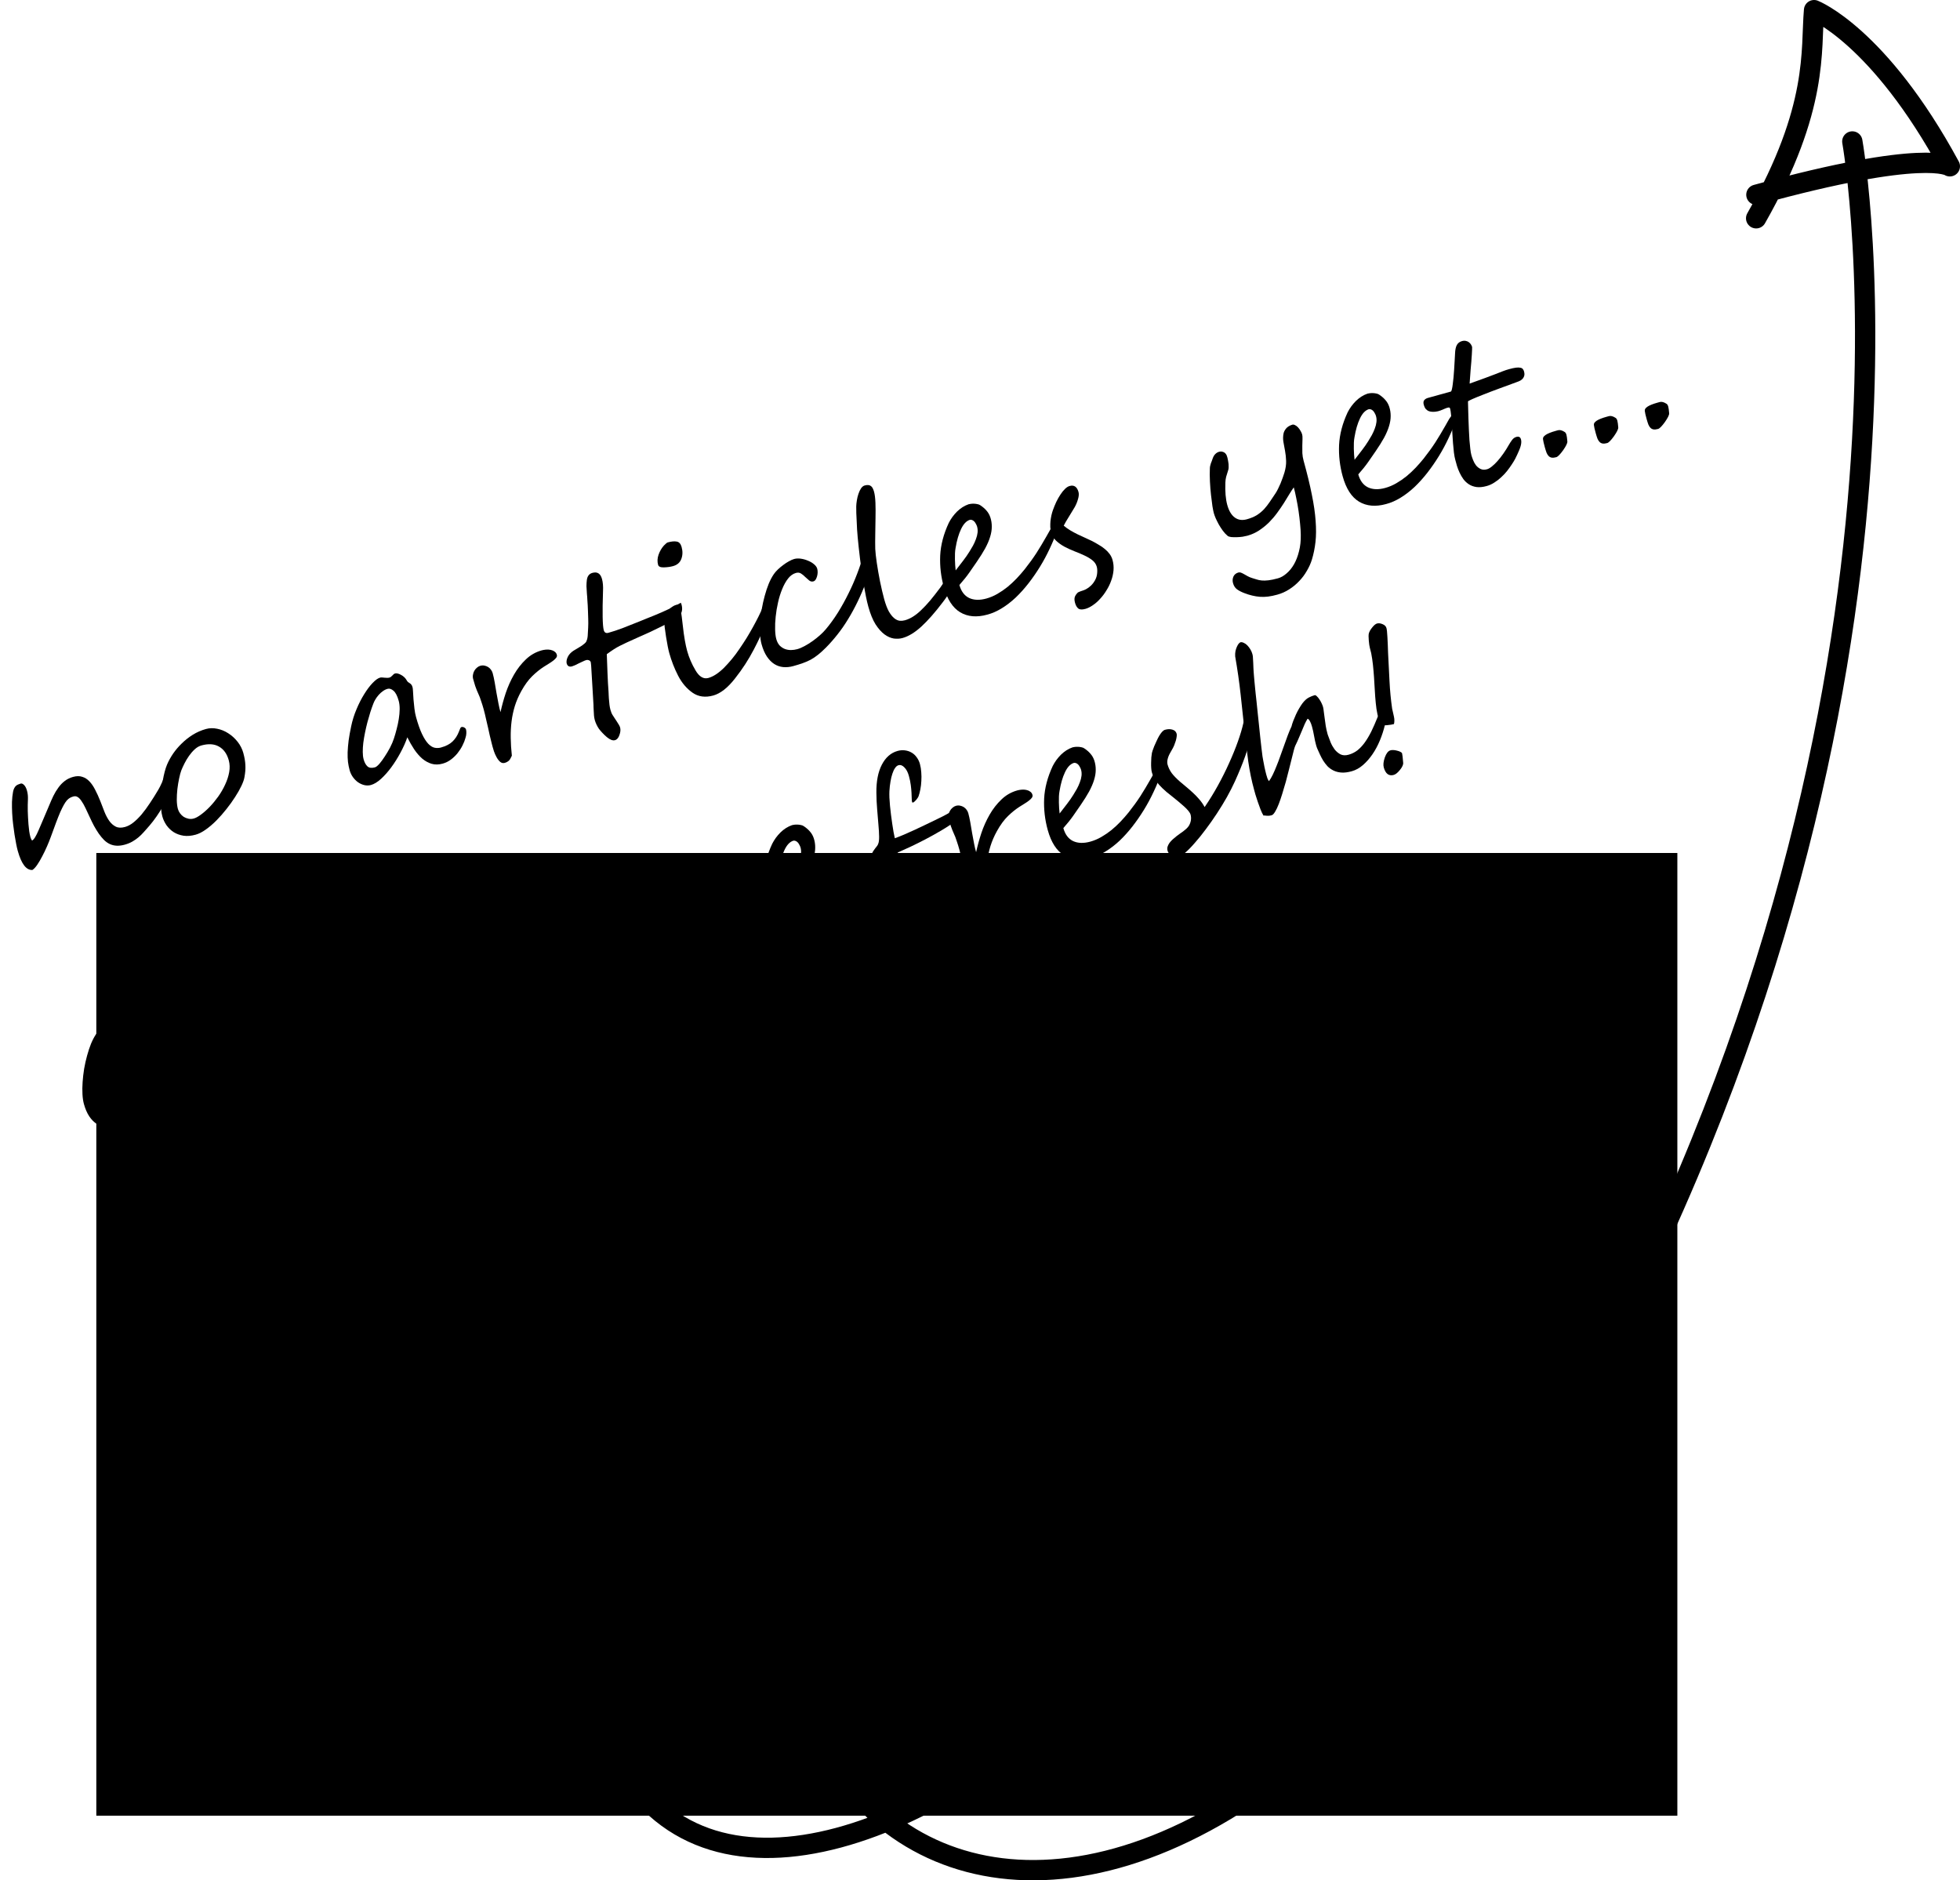 <?xml version="1.0" encoding="UTF-8" standalone="no"?>
<svg
   xmlns:dc="http://purl.org/dc/elements/1.1/"
   xmlns:cc="http://creativecommons.org/ns#"
   xmlns:rdf="http://www.w3.org/1999/02/22-rdf-syntax-ns#"
   xmlns:svg="http://www.w3.org/2000/svg"
   xmlns="http://www.w3.org/2000/svg"
   id="svg4499"
   version="1.1"
   viewBox="0 0 189.602 181.896"
   height="181.896mm"
   width="189.602mm">
  <defs
     id="defs4493" />
  <g
     transform="translate(-2.04,-1.438)"
     id="layer1">
    <flowRoot
       transform="scale(0.265)"
       style="font-style:normal;font-weight:normal;font-size:40px;line-height:1.25;font-family:sans-serif;letter-spacing:0px;word-spacing:0px;fill:#000000;fill-opacity:1;stroke:none"
       id="flowRoot5044"
       xml:space="preserve"><flowRegion
         id="flowRegion5046"><rect
           y="316.805"
           x="42.857"
           height="351.429"
           width="577.143"
           id="rect5048" /></flowRegion><flowPara
         id="flowPara5050"></flowPara></flowRoot>    <g
       id="flowRoot5052"
       style="font-style:normal;font-weight:normal;font-size:40px;line-height:1.25;font-family:sans-serif;letter-spacing:0px;word-spacing:0px;fill:#000000;fill-opacity:1;stroke:none"
       transform="matrix(0.458,-0.127,0.127,0.458,-87.805,-72.045)"
       aria-label="no articles yet...
click refresh!">
      <path
         id="path5066"
         style="font-style:normal;font-variant:normal;font-weight:normal;font-stretch:normal;font-size:42.667px;font-family:'Segoe Script';-inkscape-font-specification:'Segoe Script'"
         d="m 133.618,359.475 q 0,0.396 -0.146,0.812 -0.125,0.396 -0.333,0.812 -0.188,0.396 -0.438,0.792 -0.25,0.375 -0.479,0.729 -0.604,0.938 -1.417,1.917 -0.812,0.958 -1.75,1.875 -0.917,0.917 -1.896,1.729 -0.979,0.812 -1.917,1.438 -0.75,0.5 -1.438,0.938 -0.667,0.438 -1.354,0.75 -0.688,0.312 -1.438,0.5 -0.75,0.188 -1.646,0.188 -1.729,0 -2.812,-0.875 -0.542,-0.438 -0.958,-1.125 -0.396,-0.708 -0.708,-1.562 -0.292,-0.854 -0.521,-1.812 -0.208,-0.958 -0.354,-1.896 -0.188,-1.167 -0.354,-2.083 -0.167,-0.938 -0.396,-1.562 -0.208,-0.646 -0.521,-0.979 -0.312,-0.354 -0.812,-0.354 -0.396,0 -0.75,0.083 -0.354,0.083 -0.75,0.333 -0.375,0.25 -0.833,0.708 -0.458,0.458 -1.083,1.208 -0.604,0.75 -1.396,1.833 -0.792,1.083 -1.854,2.583 -0.521,0.729 -1.229,1.604 -0.708,0.875 -1.458,1.667 -0.729,0.792 -1.438,1.396 -0.708,0.604 -1.25,0.771 -1.833,-0.396 -1.833,-4.562 0,-1.104 0.25,-3.354 0.125,-1.021 0.292,-2.125 0.167,-1.125 0.417,-2.229 0.25,-1.125 0.562,-2.167 0.333,-1.062 0.771,-1.958 0.208,-0.417 0.438,-0.646 0.229,-0.25 0.458,-0.354 0.25,-0.125 0.5,-0.146 0.271,-0.042 0.542,-0.042 0.333,0 0.583,0.458 0.271,0.458 0.271,1.271 0,0.5 -0.083,0.938 -0.083,0.438 -0.229,0.896 -0.146,0.458 -0.312,1 -0.167,0.521 -0.333,1.208 -0.125,0.562 -0.292,1.25 -0.146,0.688 -0.292,1.396 -0.125,0.708 -0.229,1.396 -0.083,0.667 -0.083,1.208 0,0.375 0.125,0.771 0.583,-0.062 1.917,-1.75 0.688,-0.854 1.5,-1.875 0.833,-1.021 1.792,-2.25 0.708,-0.917 1.396,-1.708 0.708,-0.792 1.458,-1.375 0.75,-0.604 1.583,-0.938 0.854,-0.354 1.875,-0.354 1.083,0 1.792,0.479 0.729,0.458 1.167,1.292 0.438,0.812 0.667,1.958 0.25,1.146 0.396,2.521 0.125,1.167 0.229,2.312 0.125,1.146 0.458,2.062 0.333,0.896 0.958,1.458 0.625,0.563 1.792,0.563 0.896,0 1.875,-0.417 0.979,-0.417 2.062,-1.146 1.083,-0.75 2.229,-1.75 1.167,-1 2.396,-2.188 0.479,-0.458 1.042,-1.146 0.583,-0.708 1.125,-1.354 0.562,-0.646 1.042,-1.104 0.479,-0.458 0.771,-0.458 0.125,0 0.396,0.125 0.292,0.125 0.292,0.417 z" />
      <path
         id="path5068"
         style="font-style:normal;font-variant:normal;font-weight:normal;font-stretch:normal;font-size:42.667px;font-family:'Segoe Script';-inkscape-font-specification:'Segoe Script'"
         d="m 147.618,360.454 q 0,0.667 -0.062,1.271 -0.062,0.604 -0.188,1.167 -0.125,0.562 -0.333,1.146 -0.208,0.562 -0.5,1.167 -0.292,0.646 -1.062,1.542 -0.771,0.896 -1.854,1.854 -1.062,0.958 -2.354,1.896 -1.271,0.938 -2.583,1.688 -1.312,0.75 -2.583,1.208 -1.25,0.458 -2.271,0.458 -1.396,0 -2.438,-0.458 -1.042,-0.479 -1.729,-1.229 -0.688,-0.771 -1.042,-1.75 -0.333,-0.979 -0.333,-1.979 0,-0.667 0.167,-1.521 0.167,-0.854 0.438,-1.771 0.271,-0.917 0.646,-1.875 0.375,-0.958 0.792,-1.833 0.417,-0.875 0.854,-1.625 0.438,-0.75 0.854,-1.271 0.729,-0.917 1.75,-1.792 1.042,-0.875 2.271,-1.542 1.229,-0.688 2.625,-1.104 1.417,-0.417 2.917,-0.417 1.125,0 2.208,0.562 1.083,0.542 1.917,1.479 0.854,0.938 1.375,2.167 0.521,1.229 0.521,2.562 z m -3.25,0.604 q 0,-2.062 -1.188,-3.229 -1.167,-1.167 -3.375,-1.167 -0.75,0 -1.521,0.396 -0.771,0.396 -1.479,0.979 -0.708,0.583 -1.312,1.25 -0.583,0.646 -0.979,1.167 -0.396,0.542 -0.875,1.479 -0.479,0.917 -0.917,1.979 -0.417,1.042 -0.708,2.104 -0.271,1.042 -0.271,1.833 0,0.479 0.188,0.979 0.188,0.479 0.521,0.875 0.354,0.375 0.833,0.625 0.479,0.25 1.062,0.25 0.625,0 1.604,-0.375 1,-0.375 2.104,-1.021 1.125,-0.667 2.25,-1.563 1.125,-0.917 2.021,-1.979 0.917,-1.062 1.479,-2.229 0.562,-1.167 0.562,-2.354 z" />
      <path
         id="path5070"
         style="font-style:normal;font-variant:normal;font-weight:normal;font-stretch:normal;font-size:42.667px;font-family:'Segoe Script';-inkscape-font-specification:'Segoe Script'"
         d="m 180.931,358.62 q 0,-1.562 -0.479,-2.25 -0.458,-0.688 -1.062,-0.688 -0.521,0 -1.062,0.208 -0.521,0.188 -1,0.5 -0.479,0.312 -0.875,0.688 -0.396,0.375 -0.646,0.729 -0.5,0.667 -1.062,1.521 -0.542,0.854 -1.104,1.792 -0.542,0.938 -1.042,1.917 -0.5,0.979 -0.896,1.917 -0.375,0.917 -0.604,1.771 -0.229,0.833 -0.229,1.5 0,0.979 0.375,1.583 0.375,0.583 1.417,0.583 0.354,0 1.042,-0.438 0.688,-0.458 1.458,-1.146 0.792,-0.688 1.542,-1.479 0.75,-0.812 1.229,-1.542 0.521,-0.771 1.042,-1.688 0.542,-0.917 0.979,-1.875 0.438,-0.958 0.708,-1.875 0.271,-0.938 0.271,-1.729 z m 11.646,9.292 q 0,0.333 -0.146,0.771 -0.125,0.417 -0.417,0.854 -0.375,0.646 -1,1.333 -0.604,0.667 -1.375,1.229 -0.75,0.542 -1.646,0.896 -0.896,0.354 -1.854,0.354 -1.25,0 -2.167,-0.562 -0.896,-0.562 -1.562,-1.521 -0.646,-0.979 -1.083,-2.271 -0.417,-1.292 -0.688,-2.729 -0.917,1.333 -2.188,2.646 -1.25,1.312 -2.604,2.375 -1.333,1.042 -2.646,1.708 -1.292,0.646 -2.292,0.646 -0.667,0 -1.292,-0.333 -0.604,-0.333 -1.083,-0.896 -0.458,-0.562 -0.729,-1.292 -0.271,-0.729 -0.271,-1.542 0,-0.812 0.125,-1.708 0.146,-0.896 0.458,-1.917 0.333,-1.042 0.833,-2.25 0.521,-1.208 1.271,-2.646 0.833,-1.625 1.979,-3.062 1.146,-1.458 2.333,-2.542 1.188,-1.104 2.25,-1.729 1.083,-0.646 1.75,-0.646 0.188,0 0.417,0.083 0.25,0.083 0.5,0.188 0.271,0.083 0.5,0.167 0.25,0.062 0.417,0.062 0.167,0 0.333,-0.062 0.167,-0.083 0.333,-0.167 0.167,-0.104 0.333,-0.188 0.167,-0.083 0.333,-0.083 0.25,0 0.542,0.167 0.292,0.167 0.562,0.438 0.271,0.25 0.479,0.583 0.208,0.333 0.292,0.646 0.083,0.375 0.208,0.562 0.146,0.167 0.271,0.312 0.146,0.146 0.229,0.354 0.104,0.188 0.104,0.604 0,0.208 -0.146,0.875 -0.146,0.667 -0.333,1.562 -0.167,0.875 -0.312,1.833 -0.146,0.958 -0.146,1.75 0,2.229 0.25,3.646 0.25,1.417 0.688,2.25 0.438,0.812 1.021,1.125 0.604,0.312 1.271,0.312 1.583,0 2.583,-0.542 1.021,-0.542 1.812,-1.604 0.229,-0.292 0.396,-0.521 0.167,-0.229 0.333,-0.229 0.292,0 0.521,0.229 0.25,0.229 0.25,0.479 z" />
      <path
         id="path5072"
         style="font-style:normal;font-variant:normal;font-weight:normal;font-stretch:normal;font-size:42.667px;font-family:'Segoe Script';-inkscape-font-specification:'Segoe Script'"
         d="m 241.639,355.12 q 0,1.521 -1.104,2.146 -0.958,0.479 -3.792,1.042 -1.438,0.271 -2.729,0.5 -1.292,0.208 -2.479,0.375 -1.604,0.229 -2.688,0.417 -1.062,0.188 -1.604,0.292 -0.542,0.104 -1.292,0.333 -0.729,0.229 -1.667,0.583 -0.438,1.896 -0.917,3.854 -0.458,1.938 -0.792,3.646 -0.062,0.292 -0.146,0.625 -0.062,0.312 -0.146,0.667 -0.146,0.729 -0.229,1.292 -0.083,0.542 -0.083,1.042 0,0.708 0.146,1.146 0.083,0.229 0.188,0.604 0.104,0.354 0.271,0.833 0.333,0.979 0.333,1.396 0,0.667 -0.542,1.438 -0.521,0.771 -1.167,0.771 -0.688,0 -1.417,-1.042 -0.354,-0.521 -0.625,-1.042 -0.271,-0.5 -0.479,-1.021 -0.333,-1 -0.333,-1.958 0,-0.208 0.021,-0.417 0.021,-0.229 0.062,-0.479 0.083,-0.458 0.25,-1.146 0.083,-0.333 0.125,-0.562 0.062,-0.25 0.104,-0.396 0.5,-2.313 0.833,-3.875 0.354,-1.562 0.521,-2.438 0.438,-1.958 0.438,-2.208 0,-0.333 -0.25,-0.5 -0.229,-0.188 -0.562,-0.188 -0.25,0 -0.688,0.083 -0.417,0.062 -0.875,0.146 -0.458,0.083 -0.875,0.167 -0.417,0.062 -0.646,0.062 -0.562,0 -0.771,-0.354 -0.208,-0.375 -0.062,-0.854 0.146,-0.5 0.625,-1 0.5,-0.5 1.312,-0.771 0.458,-0.146 1.208,-0.333 0.771,-0.188 1.375,-0.479 0.104,-0.062 0.229,-0.125 0.125,-0.062 0.25,-0.208 0.125,-0.146 0.271,-0.375 0.146,-0.25 0.292,-0.625 0.292,-0.792 0.542,-1.604 0.271,-0.812 0.479,-1.688 0.229,-0.875 0.375,-1.542 0.167,-0.688 0.271,-1.167 0.042,-0.125 0.188,-0.917 0.104,-0.417 0.167,-0.771 0.083,-0.375 0.125,-0.667 0.146,-0.792 0.312,-1.458 0.188,-0.667 0.417,-1.208 0.458,-1.083 1.479,-1.083 1.542,0 1.542,1.708 0,1.062 -0.458,2.438 -1.979,6.312 -1.979,7.708 0,0.771 0.771,0.771 1.375,0 3.021,-0.146 1.667,-0.167 3.688,-0.396 0.792,-0.104 1.604,-0.188 0.833,-0.083 1.688,-0.188 0.833,-0.104 1.583,-0.208 0.75,-0.104 1.438,-0.229 0.708,-0.125 1.396,-0.271 0.688,-0.146 1.417,-0.333 0.042,0.167 0.042,0.375 z m -27.188,3.104 q 0,0.312 -0.292,0.542 -0.271,0.208 -0.729,0.396 -0.458,0.188 -1.042,0.354 -0.562,0.146 -1.125,0.333 -1.354,0.417 -2.792,1.208 -1.417,0.771 -2.958,2.333 -1.208,1.229 -2.083,2.583 -0.854,1.333 -1.479,2.833 -0.625,1.5 -1.062,3.188 -0.438,1.667 -0.75,3.562 -0.229,0.25 -0.396,0.438 -0.167,0.188 -0.354,0.312 -0.188,0.125 -0.438,0.188 -0.229,0.083 -0.604,0.083 -0.542,0 -0.854,-0.479 -0.292,-0.458 -0.438,-1.104 -0.146,-0.625 -0.188,-1.271 -0.021,-0.646 -0.021,-1.021 0,-0.396 0.021,-1 0.021,-0.625 0.042,-1.354 0.042,-0.729 0.083,-1.5 0.042,-0.792 0.062,-1.521 0.042,-0.729 0.062,-1.333 0.021,-0.625 0.021,-1.021 0,-0.958 -0.042,-1.583 -0.021,-0.625 -0.062,-1.062 -0.042,-0.438 -0.104,-0.771 -0.062,-0.354 -0.104,-0.75 -0.042,-0.417 -0.083,-0.958 -0.021,-0.562 -0.021,-1.438 0,-0.438 0.188,-0.833 0.188,-0.417 0.479,-0.708 0.312,-0.312 0.688,-0.479 0.396,-0.188 0.771,-0.188 0.438,0 0.812,0.188 0.375,0.188 0.646,0.479 0.271,0.292 0.417,0.688 0.146,0.375 0.146,0.771 0,0.792 -0.104,1.896 -0.104,1.083 -0.229,2.229 -0.104,1.125 -0.188,2.188 -0.083,1.042 -0.062,1.75 0.896,-1.708 2.062,-3.458 1.188,-1.75 2.625,-3.167 1.458,-1.438 3.146,-2.333 1.688,-0.917 3.604,-0.917 0.375,0 0.854,0.083 0.479,0.083 0.896,0.292 0.417,0.208 0.688,0.542 0.292,0.312 0.292,0.792 z" />
      <path
         id="path5074"
         style="font-style:normal;font-variant:normal;font-weight:normal;font-stretch:normal;font-size:42.667px;font-family:'Segoe Script';-inkscape-font-specification:'Segoe Script'"
         d="m 244.785,343.87 q 0,1.354 -0.708,2.312 -0.688,0.958 -2.021,0.958 -0.833,0 -1.854,-0.25 -1,-0.25 -1,-0.812 0,-1.021 0.625,-1.938 0.646,-0.938 1.542,-1.521 0.708,-0.417 0.938,-0.417 1.188,0 1.833,0.333 0.646,0.312 0.646,1.333 z m 13.646,16.938 q 0.021,0.438 -0.396,1.188 -0.396,0.75 -1.104,1.708 -0.688,0.938 -1.625,2.021 -0.917,1.083 -1.938,2.167 -1.167,1.25 -2.479,2.417 -1.292,1.146 -2.771,2.229 -2.917,2.167 -5.208,2.167 -2.521,0 -3.917,-1.688 -1.396,-1.708 -1.896,-4.125 -0.5,-2.396 -0.5,-4.938 0,-1.062 0.25,-3.312 0.125,-1.125 0.25,-1.938 0.125,-0.812 0.271,-1.312 0.292,-0.979 1.229,-1.708 0.958,-0.771 2,-0.771 0.562,0 0.562,1.062 0,0.708 -0.146,1.604 -0.125,0.896 -0.271,1.771 -0.271,1.646 -0.396,2.958 -0.125,1.292 -0.125,2.25 0,2.104 0.583,4.25 0.583,2.188 2.104,2.188 1.542,0 3.583,-1.125 1.021,-0.583 2.042,-1.292 1.021,-0.708 2.042,-1.583 1.042,-0.875 2,-1.75 0.958,-0.896 1.875,-1.833 0.917,-0.938 1.646,-1.75 0.729,-0.812 1.271,-1.5 0.021,-0.042 0.062,-0.125 0.062,-0.104 0.125,-0.188 0.062,-0.104 0.125,-0.167 0.062,-0.062 0.125,-0.042 0.292,0 0.438,0.458 0.188,0.438 0.188,0.708 z" />
      <path
         id="path5076"
         style="font-style:normal;font-variant:normal;font-weight:normal;font-stretch:normal;font-size:42.667px;font-family:'Segoe Script';-inkscape-font-specification:'Segoe Script'"
         d="m 281.514,355.558 q 0,0.312 -0.188,0.896 -0.188,0.583 -0.521,1.292 -0.312,0.708 -0.75,1.479 -0.417,0.75 -0.896,1.396 -1.458,1.979 -2.875,3.583 -1.396,1.583 -2.812,2.896 -1.396,1.312 -2.854,2.375 -1.438,1.062 -2.958,1.938 -1.062,0.604 -1.938,0.979 -0.875,0.375 -1.729,0.583 -0.854,0.188 -1.771,0.25 -0.896,0.062 -2,0.062 -1.104,0 -2.042,-0.354 -0.917,-0.354 -1.583,-1.083 -0.667,-0.75 -1.042,-1.875 -0.375,-1.146 -0.375,-2.708 0,-0.875 0.25,-2 0.25,-1.146 0.688,-2.375 0.438,-1.25 1.021,-2.521 0.604,-1.271 1.292,-2.417 0.688,-1.167 1.438,-2.146 0.771,-0.979 1.542,-1.625 0.417,-0.354 1.042,-0.688 0.625,-0.333 1.292,-0.583 0.667,-0.271 1.312,-0.417 0.667,-0.167 1.146,-0.167 0.646,0 1.354,0.312 0.708,0.312 1.292,0.792 0.604,0.458 0.979,1.021 0.375,0.542 0.375,1.042 0,0.375 -0.125,0.771 -0.125,0.396 -0.333,0.729 -0.208,0.333 -0.458,0.562 -0.25,0.208 -0.521,0.208 -0.479,0 -0.771,-0.396 -0.292,-0.417 -0.583,-0.896 -0.271,-0.5 -0.625,-0.896 -0.354,-0.417 -0.979,-0.417 -0.938,0 -1.854,0.667 -0.896,0.667 -1.729,1.75 -0.833,1.062 -1.542,2.396 -0.708,1.312 -1.229,2.646 -0.521,1.312 -0.812,2.5 -0.292,1.167 -0.292,1.938 0,0.854 0.312,1.458 0.333,0.583 0.833,0.958 0.521,0.375 1.146,0.542 0.646,0.167 1.271,0.167 0.708,0 1.604,-0.208 0.917,-0.208 1.833,-0.542 0.917,-0.333 1.771,-0.75 0.854,-0.417 1.479,-0.854 1.646,-1.125 3.292,-2.625 1.646,-1.521 3.125,-3.188 1.5,-1.667 2.75,-3.375 1.271,-1.708 2.167,-3.25 0.167,-0.271 0.354,-0.375 0.188,-0.125 0.375,-0.125 0.333,0 0.583,0.229 0.271,0.229 0.271,0.438 z" />
      <path
         id="path5078"
         style="font-style:normal;font-variant:normal;font-weight:normal;font-stretch:normal;font-size:42.667px;font-family:'Segoe Script';-inkscape-font-specification:'Segoe Script'"
         d="m 296.264,365.579 q 0,0.188 -0.292,0.562 -0.271,0.375 -0.729,0.833 -0.458,0.458 -1.042,0.958 -0.583,0.5 -1.167,0.938 -3.167,2.417 -5.583,3.646 -2.396,1.208 -4.292,1.208 -0.833,0 -1.729,-0.375 -0.875,-0.396 -1.604,-1.312 -0.729,-0.938 -1.208,-2.458 -0.458,-1.542 -0.458,-3.854 0,-0.938 0.083,-2.104 0.083,-1.167 0.208,-2.438 0.146,-1.271 0.312,-2.583 0.167,-1.333 0.354,-2.604 0.188,-1.271 0.375,-2.396 0.188,-1.146 0.354,-2.062 0.146,-0.771 0.312,-1.604 0.188,-0.833 0.375,-1.646 0.188,-0.833 0.354,-1.562 0.188,-0.75 0.354,-1.333 0.167,-0.542 0.458,-1.167 0.292,-0.646 0.667,-1.188 0.375,-0.562 0.792,-0.917 0.438,-0.375 0.875,-0.375 0.479,0 0.771,0.125 0.292,0.125 0.458,0.375 0.167,0.229 0.208,0.542 0.062,0.312 0.062,0.688 0,0.854 -0.333,2.271 -0.333,1.396 -0.812,2.979 -0.458,1.583 -0.938,3.188 -0.479,1.604 -0.792,2.854 -0.104,0.479 -0.229,1.208 -0.125,0.729 -0.229,1.625 -0.104,0.875 -0.208,1.875 -0.083,0.979 -0.167,1.958 -0.062,0.979 -0.104,1.917 -0.042,0.938 -0.042,1.729 0,1.667 0.25,2.708 0.271,1.021 0.688,1.604 0.417,0.583 0.938,0.792 0.521,0.188 1.042,0.188 0.854,0 1.771,-0.271 0.917,-0.271 1.958,-0.833 1.062,-0.562 2.292,-1.396 1.229,-0.854 2.708,-2 0.396,-0.312 0.708,-0.604 0.333,-0.292 0.583,-0.521 0.25,-0.25 0.458,-0.375 0.208,-0.146 0.396,-0.146 0.292,0 0.542,0.292 0.25,0.292 0.25,1.062 z" />
      <path
         id="path5080"
         style="font-style:normal;font-variant:normal;font-weight:normal;font-stretch:normal;font-size:42.667px;font-family:'Segoe Script';-inkscape-font-specification:'Segoe Script'"
         d="m 319.764,359.995 q 0,0.312 -0.458,1.104 -1.083,1.562 -2.438,3.125 -1.333,1.562 -2.854,2.979 -1.5,1.396 -3.146,2.625 -1.625,1.208 -3.292,2.104 -1.667,0.875 -3.333,1.354 -1.646,0.479 -3.188,0.458 -3.333,0 -5.188,-1.938 -1.833,-1.938 -1.833,-5.854 0,-3.271 1,-6.354 1.021,-3.083 3.458,-5.938 0.458,-0.5 1.021,-0.958 0.583,-0.458 1.208,-0.812 0.646,-0.354 1.312,-0.562 0.688,-0.208 1.375,-0.25 0.167,0 0.458,0.042 0.292,0.042 0.625,0.146 0.333,0.104 0.646,0.271 0.312,0.146 0.5,0.375 0.583,0.667 0.917,1.375 0.354,0.708 0.396,1.562 0.042,0.958 -0.229,1.896 -0.25,0.917 -0.875,1.896 -0.604,0.958 -1.604,2 -1,1.021 -2.417,2.208 -0.896,0.75 -2,1.667 -1.083,0.896 -2.625,1.896 0,2.021 1.208,3.083 1.229,1.042 3.354,1.042 1.188,0 2.396,-0.312 1.208,-0.312 2.375,-0.812 1.167,-0.521 2.25,-1.167 1.104,-0.667 2.062,-1.354 1.771,-1.292 3.208,-2.562 1.438,-1.292 2.854,-2.708 l 1.125,-1.125 q 1.021,-0.896 1.479,-0.896 0.25,0 0.25,0.396 z m -15.917,-4.146 q -0.021,-0.312 -0.104,-0.604 -0.062,-0.312 -0.208,-0.542 -0.146,-0.229 -0.333,-0.354 -0.188,-0.146 -0.438,-0.146 -1.104,0.062 -2.208,1.354 -1.104,1.271 -2.083,3.375 -0.229,0.458 -0.417,1.042 -0.167,0.562 -0.333,1.167 -0.146,0.583 -0.271,1.167 -0.104,0.583 -0.188,1.042 1.083,-0.812 2,-1.5 0.917,-0.688 1.708,-1.417 0.5,-0.458 1.021,-0.979 0.521,-0.542 0.938,-1.125 0.438,-0.583 0.688,-1.208 0.25,-0.625 0.229,-1.271 z" />
      <path
         id="path5082"
         style="font-style:normal;font-variant:normal;font-weight:normal;font-stretch:normal;font-size:42.667px;font-family:'Segoe Script';-inkscape-font-specification:'Segoe Script'"
         d="m 328.598,369.85 q 0,1.062 -0.375,2.083 -0.375,1 -1.021,1.896 -0.625,0.896 -1.458,1.646 -0.812,0.771 -1.708,1.312 -0.875,0.562 -1.771,0.854 -0.896,0.312 -1.646,0.312 -1.042,0 -1.375,-0.458 -0.333,-0.458 -0.333,-1.292 0,-0.771 0.292,-1.188 0.292,-0.396 0.833,-0.688 0.062,-0.021 0.229,-0.042 0.167,-0.042 0.354,-0.042 0.208,-0.021 0.396,-0.021 0.208,-0.021 0.333,-0.021 0.146,0 0.417,-0.062 0.271,-0.062 0.583,-0.167 0.312,-0.125 0.646,-0.292 0.333,-0.188 0.625,-0.417 0.833,-0.667 1.167,-1.479 0.354,-0.833 0.354,-1.479 0,-0.812 -0.521,-1.521 -0.521,-0.708 -1.313,-1.375 -0.792,-0.688 -1.708,-1.354 -0.917,-0.688 -1.708,-1.438 -0.792,-0.771 -1.312,-1.625 -0.521,-0.854 -0.521,-1.896 0,-0.521 0.125,-1.104 0.146,-0.583 0.354,-1.146 0.229,-0.562 0.5,-1.083 0.292,-0.542 0.604,-0.979 0.5,-0.708 1.083,-1.396 0.604,-0.688 1.208,-1.208 0.604,-0.542 1.188,-0.854 0.583,-0.333 1.083,-0.333 1.417,0 1.417,1.667 0,0.583 -0.479,1.354 -0.458,0.771 -1.104,1.417 -1,0.958 -1.75,1.646 -0.75,0.667 -1.396,1.375 0.479,0.708 1.042,1.292 0.562,0.583 1.167,1.125 0.625,0.542 1.25,1.062 0.646,0.521 1.271,1.083 0.583,0.542 1.104,1.104 0.542,0.542 0.958,1.146 0.417,0.583 0.667,1.229 0.25,0.646 0.25,1.354 z" />
      <path
         id="path5084"
         style="font-style:normal;font-variant:normal;font-weight:normal;font-stretch:normal;font-size:42.667px;font-family:'Segoe Script';-inkscape-font-specification:'Segoe Script'"
         d="m 372.618,355.516 q 0,0.354 -0.188,0.938 -0.167,0.583 -0.396,1.292 -0.208,0.688 -0.396,1.458 -0.167,0.771 -0.167,1.521 0,4.083 -0.229,7.125 -0.208,3.042 -0.688,5.375 -0.458,2.333 -1.167,4.104 -0.708,1.771 -1.688,3.312 -0.646,1 -1.583,1.896 -0.917,0.917 -2.042,1.583 -1.125,0.688 -2.417,1.083 -1.271,0.396 -2.625,0.396 -1.062,0 -1.917,-0.125 -0.854,-0.125 -1.604,-0.396 -0.75,-0.271 -1.458,-0.667 -0.688,-0.375 -1.417,-0.917 -0.792,-0.583 -1.229,-1.146 -0.438,-0.562 -0.438,-1.417 0,-0.729 0.438,-1.271 0.458,-0.521 1.188,-0.521 0.271,0 0.5,0.167 0.25,0.188 0.521,0.458 0.271,0.271 0.583,0.583 0.333,0.333 0.792,0.625 0.417,0.271 0.812,0.521 0.396,0.271 0.938,0.479 0.542,0.208 1.333,0.333 0.792,0.125 1.979,0.125 0.917,0 1.917,-0.479 1.021,-0.458 1.958,-1.375 0.938,-0.917 1.708,-2.292 0.792,-1.354 1.25,-3.146 0.25,-0.938 0.458,-2.167 0.229,-1.25 0.396,-2.583 0.167,-1.333 0.25,-2.625 0.104,-1.292 0.104,-2.312 -0.521,0.417 -1.229,1.083 -0.688,0.667 -1.542,1.438 -0.854,0.771 -1.854,1.562 -1,0.792 -2.125,1.438 -1.125,0.625 -2.396,1.042 -1.25,0.396 -2.604,0.396 -0.375,0 -0.979,-0.062 -0.583,-0.083 -1.188,-0.229 -0.583,-0.146 -1.083,-0.333 -0.479,-0.208 -0.625,-0.438 -0.375,-0.542 -0.646,-1.25 -0.271,-0.729 -0.458,-1.458 -0.167,-0.729 -0.271,-1.396 -0.083,-0.667 -0.083,-1.104 0,-0.417 0.104,-1.417 0.125,-1.021 0.333,-2.292 0.208,-1.292 0.521,-2.688 0.312,-1.396 0.708,-2.604 0.083,-0.271 0.208,-0.479 0.125,-0.229 0.25,-0.417 0.146,-0.208 0.312,-0.417 0.167,-0.208 0.333,-0.479 0.333,-0.479 0.75,-0.708 0.417,-0.229 0.833,-0.229 0.458,0 0.792,0.25 0.354,0.229 0.479,0.688 0.042,0.104 0.042,0.271 0.021,0.167 0.021,0.396 0,0.292 -0.042,0.646 -0.021,0.333 -0.083,0.688 -0.062,0.333 -0.167,0.646 -0.083,0.292 -0.229,0.5 -0.479,0.708 -0.771,1.208 -0.271,0.479 -0.458,1.062 -0.854,2.667 -0.854,4.521 0,1.875 0.792,2.875 0.792,1 2.271,1 1.25,0 2.188,-0.271 0.938,-0.292 1.729,-0.771 0.792,-0.5 1.521,-1.125 0.75,-0.646 1.604,-1.375 0.312,-0.271 0.708,-0.708 0.417,-0.458 0.812,-0.958 0.396,-0.521 0.75,-1.021 0.354,-0.521 0.604,-0.896 0.708,-1.146 0.958,-2.188 0.25,-1.042 0.333,-2 0.083,-0.958 0.167,-1.833 0.083,-0.896 0.5,-1.708 0.229,-0.438 0.75,-0.812 0.521,-0.375 1.417,-0.417 0.292,0 0.542,0.25 0.271,0.229 0.458,0.604 0.188,0.354 0.292,0.792 0.125,0.417 0.125,0.792 z" />
      <path
         id="path5086"
         style="font-style:normal;font-variant:normal;font-weight:normal;font-stretch:normal;font-size:42.667px;font-family:'Segoe Script';-inkscape-font-specification:'Segoe Script'"
         d="m 404.014,359.995 q 0,0.312 -0.458,1.104 -1.083,1.562 -2.438,3.125 -1.333,1.562 -2.854,2.979 -1.5,1.396 -3.146,2.625 -1.625,1.208 -3.292,2.104 -1.667,0.875 -3.333,1.354 -1.646,0.479 -3.188,0.458 -3.333,0 -5.188,-1.938 -1.833,-1.938 -1.833,-5.854 0,-3.271 1,-6.354 1.021,-3.083 3.458,-5.938 0.458,-0.5 1.021,-0.958 0.583,-0.458 1.208,-0.812 0.646,-0.354 1.312,-0.562 0.688,-0.208 1.375,-0.25 0.167,0 0.458,0.042 0.292,0.042 0.625,0.146 0.333,0.104 0.646,0.271 0.312,0.146 0.5,0.375 0.583,0.667 0.917,1.375 0.354,0.708 0.396,1.562 0.042,0.958 -0.229,1.896 -0.25,0.917 -0.875,1.896 -0.604,0.958 -1.604,2 -1,1.021 -2.417,2.208 -0.896,0.75 -2,1.667 -1.083,0.896 -2.625,1.896 0,2.021 1.208,3.083 1.229,1.042 3.354,1.042 1.188,0 2.396,-0.312 1.208,-0.312 2.375,-0.812 1.167,-0.521 2.25,-1.167 1.104,-0.667 2.062,-1.354 1.771,-1.292 3.208,-2.562 1.438,-1.292 2.854,-2.708 l 1.125,-1.125 q 1.021,-0.896 1.479,-0.896 0.25,0 0.25,0.396 z m -15.917,-4.146 q -0.021,-0.312 -0.104,-0.604 -0.062,-0.312 -0.208,-0.542 -0.146,-0.229 -0.333,-0.354 -0.188,-0.146 -0.438,-0.146 -1.104,0.062 -2.208,1.354 -1.104,1.271 -2.083,3.375 -0.229,0.458 -0.417,1.042 -0.167,0.562 -0.333,1.167 -0.146,0.583 -0.271,1.167 -0.104,0.583 -0.188,1.042 1.083,-0.812 2,-1.5 0.917,-0.688 1.708,-1.417 0.5,-0.458 1.021,-0.979 0.521,-0.542 0.938,-1.125 0.438,-0.583 0.688,-1.208 0.25,-0.625 0.229,-1.271 z" />
      <path
         id="path5088"
         style="font-style:normal;font-variant:normal;font-weight:normal;font-stretch:normal;font-size:42.667px;font-family:'Segoe Script';-inkscape-font-specification:'Segoe Script'"
         d="m 419.556,355.245 q 0,0.604 -0.25,0.938 -0.229,0.333 -0.583,0.5 -0.333,0.167 -0.729,0.208 -0.396,0.042 -0.708,0.062 -1.75,0.125 -3.583,0.292 -1.812,0.146 -3.312,0.312 -1.5,0.146 -2.479,0.292 -0.958,0.146 -0.979,0.229 -0.146,0.604 -0.375,1.5 -0.229,0.896 -0.479,1.938 -0.25,1.021 -0.5,2.125 -0.25,1.083 -0.458,2.083 -0.188,0.979 -0.312,1.792 -0.125,0.792 -0.125,1.271 0,0.438 0.062,1.062 0.062,0.625 0.292,1.208 0.25,0.562 0.708,0.958 0.458,0.396 1.25,0.396 0.438,0 1.062,-0.271 0.646,-0.271 1.396,-0.75 0.75,-0.479 1.562,-1.146 0.812,-0.667 1.604,-1.458 0.396,-0.396 0.854,-0.75 0.479,-0.375 1.021,-0.375 0.771,0 0.771,0.729 0,0.375 -0.146,0.729 -0.125,0.333 -0.354,0.688 -0.208,0.333 -0.5,0.688 -0.271,0.333 -0.583,0.708 -0.208,0.271 -0.625,0.708 -0.396,0.417 -0.979,0.917 -0.562,0.5 -1.271,1.021 -0.688,0.5 -1.479,0.896 -0.771,0.417 -1.625,0.667 -0.833,0.271 -1.688,0.271 -1.229,0 -2.062,-0.354 -0.812,-0.354 -1.333,-0.938 -0.521,-0.583 -0.812,-1.312 -0.271,-0.75 -0.396,-1.5 -0.125,-0.75 -0.146,-1.458 0,-0.729 0,-1.25 0,-0.646 0.125,-1.521 0.146,-0.896 0.333,-1.896 0.188,-1 0.417,-2.021 0.25,-1.042 0.438,-1.979 0.188,-0.938 0.312,-1.708 0.146,-0.792 0.146,-1.25 0,-0.271 -0.271,-0.292 -0.25,-0.042 -0.688,0.021 -0.438,0.062 -1,0.125 -0.542,0.062 -1.125,-0.042 -0.375,-0.062 -0.708,-0.188 -0.333,-0.125 -0.604,-0.333 -0.25,-0.229 -0.417,-0.562 -0.146,-0.354 -0.146,-0.875 0,-0.646 0.333,-0.896 0.354,-0.25 0.833,-0.25 h 4.896 q 0.125,-0.062 0.312,-0.417 0.208,-0.375 0.438,-0.938 0.25,-0.583 0.521,-1.292 0.271,-0.729 0.542,-1.5 0.292,-0.792 0.542,-1.583 0.271,-0.792 0.5,-1.479 0.354,-1.125 0.833,-1.604 0.479,-0.479 1.208,-0.479 0.479,0 0.792,0.188 0.333,0.167 0.521,0.438 0.188,0.25 0.271,0.542 0.083,0.292 0.083,0.542 0,0.083 -0.146,0.5 -0.125,0.396 -0.333,1 -0.208,0.604 -0.479,1.354 -0.271,0.75 -0.562,1.5 -0.271,0.75 -0.521,1.458 -0.25,0.708 -0.438,1.229 1.938,-0.125 3.271,-0.25 1.354,-0.125 2.312,-0.208 0.958,-0.104 1.625,-0.167 0.688,-0.062 1.292,-0.062 0.917,0 1.458,0.083 0.562,0.083 0.854,0.25 0.312,0.146 0.417,0.396 0.104,0.229 0.104,0.542 z" />
      <path
         id="path5090"
         style="font-style:normal;font-variant:normal;font-weight:normal;font-stretch:normal;font-size:42.667px;font-family:'Segoe Script';-inkscape-font-specification:'Segoe Script'"
         d="m 424.431,369.975 q 0,0.417 -0.188,1.375 -0.104,0.479 -1.312,1.479 -1.229,0.979 -1.708,0.979 -0.562,0 -0.896,-0.146 -0.333,-0.146 -0.521,-0.458 -0.188,-0.312 -0.25,-0.792 -0.042,-0.479 -0.042,-1.167 0,-1.208 0.083,-1.688 0.083,-0.938 2.958,-0.938 h 0.458 q 0.604,0 1.229,0.708 0.188,0.188 0.188,0.646 z" />
      <path
         id="path5092"
         style="font-style:normal;font-variant:normal;font-weight:normal;font-stretch:normal;font-size:42.667px;font-family:'Segoe Script';-inkscape-font-specification:'Segoe Script'"
         d="m 435.181,369.975 q 0,0.417 -0.188,1.375 -0.104,0.479 -1.312,1.479 -1.229,0.979 -1.708,0.979 -0.562,0 -0.896,-0.146 -0.333,-0.146 -0.521,-0.458 -0.188,-0.312 -0.25,-0.792 -0.042,-0.479 -0.042,-1.167 0,-1.208 0.083,-1.688 0.083,-0.938 2.958,-0.938 h 0.458 q 0.604,0 1.229,0.708 0.188,0.188 0.188,0.646 z" />
      <path
         id="path5094"
         style="font-style:normal;font-variant:normal;font-weight:normal;font-stretch:normal;font-size:42.667px;font-family:'Segoe Script';-inkscape-font-specification:'Segoe Script'"
         d="m 445.931,369.975 q 0,0.417 -0.188,1.375 -0.104,0.479 -1.312,1.479 -1.229,0.979 -1.708,0.979 -0.562,0 -0.896,-0.146 -0.333,-0.146 -0.521,-0.458 -0.188,-0.312 -0.25,-0.792 -0.042,-0.479 -0.042,-1.167 0,-1.208 0.083,-1.688 0.083,-0.938 2.958,-0.938 h 0.458 q 0.604,0 1.229,0.708 0.188,0.188 0.188,0.646 z" />
      <path
         id="path5096"
         style="font-style:normal;font-variant:normal;font-weight:normal;font-stretch:normal;font-size:42.667px;font-family:'Segoe Script';-inkscape-font-specification:'Segoe Script'"
         d="m 123.598,408.891 q 0,0.312 -0.188,0.896 -0.188,0.583 -0.521,1.292 -0.312,0.708 -0.75,1.479 -0.417,0.75 -0.896,1.396 -1.458,1.979 -2.875,3.583 -1.396,1.583 -2.812,2.896 -1.396,1.312 -2.854,2.375 -1.438,1.062 -2.958,1.938 -1.062,0.604 -1.938,0.979 -0.875,0.375 -1.729,0.583 -0.854,0.188 -1.771,0.25 -0.896,0.062 -2,0.062 -1.104,0 -2.042,-0.354 -0.917,-0.354 -1.583,-1.083 -0.667,-0.75 -1.042,-1.875 -0.375,-1.146 -0.375,-2.708 0,-0.875 0.25,-2 0.25,-1.146 0.688,-2.375 0.438,-1.25 1.021,-2.521 0.604,-1.271 1.292,-2.417 0.688,-1.167 1.438,-2.146 0.771,-0.979 1.542,-1.625 0.417,-0.354 1.042,-0.688 0.625,-0.333 1.292,-0.583 0.667,-0.271 1.312,-0.417 0.667,-0.167 1.146,-0.167 0.646,0 1.354,0.312 0.708,0.312 1.292,0.792 0.604,0.458 0.979,1.021 0.375,0.542 0.375,1.042 0,0.375 -0.125,0.771 -0.125,0.396 -0.333,0.729 -0.208,0.333 -0.458,0.562 -0.25,0.208 -0.521,0.208 -0.479,0 -0.771,-0.396 -0.292,-0.417 -0.583,-0.896 -0.271,-0.5 -0.625,-0.896 -0.354,-0.417 -0.979,-0.417 -0.938,0 -1.854,0.667 -0.896,0.667 -1.729,1.75 -0.833,1.062 -1.542,2.396 -0.708,1.312 -1.229,2.646 -0.521,1.312 -0.812,2.5 -0.292,1.167 -0.292,1.938 0,0.854 0.312,1.458 0.333,0.583 0.833,0.958 0.521,0.375 1.146,0.542 0.646,0.167 1.271,0.167 0.708,0 1.604,-0.208 0.917,-0.208 1.833,-0.542 0.917,-0.333 1.771,-0.75 0.854,-0.417 1.479,-0.854 1.646,-1.125 3.292,-2.625 1.646,-1.521 3.125,-3.188 1.5,-1.667 2.75,-3.375 1.271,-1.708 2.167,-3.25 0.167,-0.271 0.354,-0.375 0.188,-0.125 0.375,-0.125 0.333,0 0.583,0.229 0.271,0.229 0.271,0.438 z" />
      <path
         id="path5098"
         style="font-style:normal;font-variant:normal;font-weight:normal;font-stretch:normal;font-size:42.667px;font-family:'Segoe Script';-inkscape-font-specification:'Segoe Script'"
         d="m 137.639,418.37 q -1.667,2.312 -3.396,4.188 -1.708,1.875 -3.396,3.208 -1.667,1.312 -3.271,2.042 -1.583,0.729 -2.958,0.729 -2.229,0 -3.521,-1.917 -1.271,-1.917 -1.271,-5.646 0,-2.083 0.25,-4.583 0.25,-2.5 0.646,-5.062 0.396,-2.562 0.875,-5.042 0.5,-2.479 1,-4.521 0.375,-1.562 0.75,-2.708 0.396,-1.146 0.833,-1.875 0.438,-0.729 0.938,-1.083 0.521,-0.354 1.167,-0.354 0.417,0 0.75,0.188 0.354,0.188 0.604,0.479 0.25,0.292 0.375,0.688 0.146,0.375 0.146,0.771 0,0.375 -0.208,1.021 -0.188,0.625 -0.5,1.396 -0.292,0.771 -0.646,1.625 -0.354,0.854 -0.688,1.646 -0.333,0.771 -0.604,1.438 -0.25,0.667 -0.354,1.083 -0.312,1.354 -0.625,3.167 -0.312,1.792 -0.583,3.729 -0.25,1.917 -0.417,3.833 -0.167,1.896 -0.167,3.479 0,1.396 0.25,2.312 0.25,0.896 0.625,1.438 0.396,0.521 0.833,0.75 0.458,0.208 0.854,0.208 0.729,0 1.604,-0.375 0.875,-0.396 1.833,-1.083 0.979,-0.688 2,-1.604 1.042,-0.938 2.083,-2.021 1.042,-1.083 2.062,-2.271 1.021,-1.208 1.958,-2.438 0.354,-0.479 0.562,-0.729 0.208,-0.25 0.396,-0.25 0.229,0 0.333,0.271 0.125,0.25 0.125,0.667 0,0.333 -0.104,0.75 -0.104,0.396 -0.271,0.833 -0.167,0.417 -0.396,0.833 -0.229,0.417 -0.479,0.792 z" />
      <path
         id="path5100"
         style="font-style:normal;font-variant:normal;font-weight:normal;font-stretch:normal;font-size:42.667px;font-family:'Segoe Script';-inkscape-font-specification:'Segoe Script'"
         d="m 144.868,397.204 q 0,1.354 -0.708,2.312 -0.688,0.958 -2.021,0.958 -0.833,0 -1.854,-0.25 -1,-0.25 -1,-0.812 0,-1.021 0.625,-1.938 0.646,-0.938 1.542,-1.521 0.708,-0.417 0.938,-0.417 1.188,0 1.833,0.333 0.646,0.312 0.646,1.333 z m 13.646,16.938 q 0.021,0.438 -0.396,1.188 -0.396,0.75 -1.104,1.708 -0.688,0.938 -1.625,2.021 -0.917,1.083 -1.938,2.167 -1.167,1.25 -2.479,2.417 -1.292,1.146 -2.771,2.229 -2.917,2.167 -5.208,2.167 -2.521,0 -3.917,-1.688 -1.396,-1.708 -1.896,-4.125 -0.5,-2.396 -0.5,-4.938 0,-1.062 0.25,-3.312 0.125,-1.125 0.25,-1.938 0.125,-0.812 0.271,-1.312 0.292,-0.979 1.229,-1.708 0.958,-0.771 2,-0.771 0.562,0 0.562,1.062 0,0.708 -0.146,1.604 -0.125,0.896 -0.271,1.771 -0.271,1.646 -0.396,2.958 -0.125,1.292 -0.125,2.25 0,2.104 0.583,4.25 0.583,2.188 2.104,2.188 1.542,0 3.583,-1.125 1.021,-0.583 2.042,-1.292 1.021,-0.708 2.042,-1.583 1.042,-0.875 2,-1.75 0.958,-0.896 1.875,-1.833 0.917,-0.938 1.646,-1.75 0.729,-0.812 1.271,-1.5 0.021,-0.042 0.062,-0.125 0.062,-0.104 0.125,-0.188 0.062,-0.104 0.125,-0.167 0.062,-0.062 0.125,-0.042 0.292,0 0.438,0.458 0.188,0.438 0.188,0.708 z" />
      <path
         id="path5102"
         style="font-style:normal;font-variant:normal;font-weight:normal;font-stretch:normal;font-size:42.667px;font-family:'Segoe Script';-inkscape-font-specification:'Segoe Script'"
         d="m 181.598,408.891 q 0,0.312 -0.188,0.896 -0.188,0.583 -0.521,1.292 -0.312,0.708 -0.75,1.479 -0.417,0.75 -0.896,1.396 -1.458,1.979 -2.875,3.583 -1.396,1.583 -2.812,2.896 -1.396,1.312 -2.854,2.375 -1.438,1.062 -2.958,1.938 -1.062,0.604 -1.938,0.979 -0.875,0.375 -1.729,0.583 -0.854,0.188 -1.771,0.25 -0.896,0.062 -2,0.062 -1.104,0 -2.042,-0.354 -0.917,-0.354 -1.583,-1.083 -0.667,-0.75 -1.042,-1.875 -0.375,-1.146 -0.375,-2.708 0,-0.875 0.25,-2 0.25,-1.146 0.688,-2.375 0.438,-1.25 1.021,-2.521 0.604,-1.271 1.292,-2.417 0.688,-1.167 1.438,-2.146 0.771,-0.979 1.542,-1.625 0.417,-0.354 1.042,-0.688 0.625,-0.333 1.292,-0.583 0.667,-0.271 1.312,-0.417 0.667,-0.167 1.146,-0.167 0.646,0 1.354,0.312 0.708,0.312 1.292,0.792 0.604,0.458 0.979,1.021 0.375,0.542 0.375,1.042 0,0.375 -0.125,0.771 -0.125,0.396 -0.333,0.729 -0.208,0.333 -0.458,0.562 -0.25,0.208 -0.521,0.208 -0.479,0 -0.771,-0.396 -0.292,-0.417 -0.583,-0.896 -0.271,-0.5 -0.625,-0.896 -0.354,-0.417 -0.979,-0.417 -0.938,0 -1.854,0.667 -0.896,0.667 -1.729,1.75 -0.833,1.062 -1.542,2.396 -0.708,1.312 -1.229,2.646 -0.521,1.312 -0.812,2.5 -0.292,1.167 -0.292,1.938 0,0.854 0.312,1.458 0.333,0.583 0.833,0.958 0.521,0.375 1.146,0.542 0.646,0.167 1.271,0.167 0.708,0 1.604,-0.208 0.917,-0.208 1.833,-0.542 0.917,-0.333 1.771,-0.75 0.854,-0.417 1.479,-0.854 1.646,-1.125 3.292,-2.625 1.646,-1.521 3.125,-3.188 1.5,-1.667 2.75,-3.375 1.271,-1.708 2.167,-3.25 0.167,-0.271 0.354,-0.375 0.188,-0.125 0.375,-0.125 0.333,0 0.583,0.229 0.271,0.229 0.271,0.438 z" />
      <path
         id="path5104"
         style="font-style:normal;font-variant:normal;font-weight:normal;font-stretch:normal;font-size:42.667px;font-family:'Segoe Script';-inkscape-font-specification:'Segoe Script'"
         d="m 205.785,425.12 q 0,0.438 -0.5,0.854 -0.479,0.396 -1.167,0.688 -0.688,0.292 -1.417,0.479 -0.708,0.167 -1.167,0.167 -1.875,0 -3.5,-0.396 -1.604,-0.396 -3.271,-1.083 -1.375,-0.562 -2.625,-1.292 -1.25,-0.729 -2.5,-1.521 -1.229,-0.792 -2.5,-1.604 -1.271,-0.833 -2.688,-1.625 -0.042,0.042 -0.208,0.208 -0.146,0.146 -0.354,0.333 -0.188,0.188 -0.417,0.396 -0.208,0.188 -0.354,0.312 -0.542,0.479 -0.854,0.833 -0.292,0.354 -0.5,0.688 -0.188,0.312 -0.312,0.625 -0.125,0.312 -0.292,0.688 0.083,0.396 -0.042,0.958 -0.104,0.542 -0.104,1 0,1.354 -0.583,2.042 -0.562,0.688 -1.792,0.688 -0.75,0 -0.958,-0.375 -0.188,-0.354 -0.188,-1.167 0,-0.25 0.083,-1.062 0.104,-0.833 0.25,-2.021 0.146,-1.208 0.333,-2.667 0.208,-1.479 0.417,-3 0.229,-1.542 0.438,-3.042 0.208,-1.521 0.396,-2.792 0.188,-1.292 0.312,-2.229 0.146,-0.938 0.208,-1.354 0.042,-0.375 0.104,-1.125 0.062,-0.75 0.125,-1.688 0.083,-0.938 0.167,-1.958 0.083,-1.042 0.146,-1.958 0.083,-0.917 0.125,-1.625 0.062,-0.708 0.083,-1 l 0.167,-2.042 q 0.021,-0.354 0.292,-0.667 0.271,-0.312 0.646,-0.542 0.396,-0.229 0.833,-0.354 0.438,-0.146 0.812,-0.146 0.354,0 0.625,0.146 0.271,0.146 0.438,0.354 0.188,0.208 0.271,0.458 0.083,0.25 0.083,0.438 0,0.292 -0.104,1.062 -0.104,0.771 -0.292,1.854 -0.188,1.083 -0.417,2.375 -0.229,1.292 -0.479,2.625 -0.229,1.312 -0.458,2.583 -0.229,1.25 -0.417,2.271 -0.188,1 -0.312,1.667 -0.125,0.667 -0.146,0.812 -0.312,2.521 -0.542,4.292 -0.229,1.771 -0.396,2.792 0.208,-0.229 0.75,-0.833 0.562,-0.625 1.292,-1.417 0.729,-0.812 1.542,-1.708 0.813,-0.896 1.521,-1.688 0.708,-0.812 1.229,-1.396 0.542,-0.604 0.708,-0.812 0.854,-1.104 1.75,-2.229 0.917,-1.146 1.812,-2.062 0.917,-0.917 1.812,-1.479 0.896,-0.583 1.75,-0.583 1.333,0 1.333,0.729 0,0.333 -0.229,0.812 -0.208,0.458 -0.521,0.938 -0.312,0.479 -0.667,0.938 -0.333,0.438 -0.604,0.729 -0.333,0.375 -0.854,0.896 -0.5,0.5 -1.104,1.083 -0.583,0.583 -1.229,1.208 -0.646,0.604 -1.25,1.167 -0.583,0.562 -1.083,1.042 -0.479,0.458 -0.771,0.75 -0.25,0.25 -0.479,0.458 -0.229,0.208 -0.458,0.417 -0.208,0.208 -0.417,0.479 -0.208,0.25 -0.458,0.604 2.021,1.229 4.062,2.396 2.062,1.146 4.083,2.083 2.042,0.938 4.021,1.625 2,0.667 3.896,0.958 0.75,0.125 1.312,0.125 0.583,-0.021 0.958,0 0.396,0 0.583,0.083 0.208,0.062 0.208,0.333 z" />
      <path
         id="path5106"
         style="font-style:normal;font-variant:normal;font-weight:normal;font-stretch:normal;font-size:42.667px;font-family:'Segoe Script';-inkscape-font-specification:'Segoe Script'"
         d="m 240.869,411.558 q 0,0.312 -0.292,0.542 -0.271,0.208 -0.729,0.396 -0.458,0.188 -1.042,0.354 -0.562,0.146 -1.125,0.333 -1.354,0.417 -2.792,1.208 -1.417,0.771 -2.958,2.333 -1.208,1.229 -2.083,2.583 -0.854,1.333 -1.479,2.833 -0.625,1.5 -1.062,3.188 -0.438,1.667 -0.75,3.562 -0.229,0.25 -0.396,0.438 -0.167,0.188 -0.354,0.312 -0.188,0.125 -0.438,0.188 -0.229,0.083 -0.604,0.083 -0.542,0 -0.854,-0.479 -0.292,-0.458 -0.438,-1.104 -0.146,-0.625 -0.188,-1.271 -0.021,-0.646 -0.021,-1.021 0,-0.396 0.021,-1 0.021,-0.625 0.042,-1.354 0.042,-0.729 0.083,-1.5 0.042,-0.792 0.062,-1.521 0.042,-0.729 0.062,-1.333 0.021,-0.625 0.021,-1.021 0,-0.958 -0.042,-1.583 -0.021,-0.625 -0.062,-1.062 -0.042,-0.438 -0.104,-0.771 -0.062,-0.354 -0.104,-0.75 -0.042,-0.417 -0.083,-0.958 -0.021,-0.562 -0.021,-1.438 0,-0.438 0.188,-0.833 0.188,-0.417 0.479,-0.708 0.312,-0.312 0.688,-0.479 0.396,-0.188 0.771,-0.188 0.438,0 0.812,0.188 0.375,0.188 0.646,0.479 0.271,0.292 0.417,0.688 0.146,0.375 0.146,0.771 0,0.792 -0.104,1.896 -0.104,1.083 -0.229,2.229 -0.104,1.125 -0.188,2.188 -0.083,1.042 -0.062,1.75 0.896,-1.708 2.062,-3.458 1.188,-1.75 2.625,-3.167 1.458,-1.438 3.146,-2.333 1.688,-0.917 3.604,-0.917 0.375,0 0.854,0.083 0.479,0.083 0.896,0.292 0.417,0.208 0.688,0.542 0.292,0.312 0.292,0.792 z" />
      <path
         id="path5108"
         style="font-style:normal;font-variant:normal;font-weight:normal;font-stretch:normal;font-size:42.667px;font-family:'Segoe Script';-inkscape-font-specification:'Segoe Script'"
         d="m 267.681,413.329 q 0,0.312 -0.458,1.104 -1.083,1.563 -2.438,3.125 -1.333,1.562 -2.854,2.979 -1.5,1.396 -3.146,2.625 -1.625,1.208 -3.292,2.104 -1.667,0.875 -3.333,1.354 -1.646,0.479 -3.188,0.458 -3.333,0 -5.188,-1.938 -1.833,-1.938 -1.833,-5.854 0,-3.271 1,-6.354 1.021,-3.083 3.458,-5.938 0.458,-0.5 1.021,-0.958 0.583,-0.458 1.208,-0.812 0.646,-0.354 1.312,-0.562 0.688,-0.208 1.375,-0.25 0.167,0 0.458,0.042 0.292,0.042 0.625,0.146 0.333,0.104 0.646,0.271 0.312,0.146 0.5,0.375 0.583,0.667 0.917,1.375 0.354,0.708 0.396,1.562 0.042,0.958 -0.229,1.896 -0.25,0.917 -0.875,1.896 -0.604,0.958 -1.604,2 -1,1.021 -2.417,2.208 -0.896,0.75 -2,1.667 -1.083,0.896 -2.625,1.896 0,2.021 1.208,3.083 1.229,1.042 3.354,1.042 1.188,0 2.396,-0.312 1.208,-0.312 2.375,-0.812 1.167,-0.521 2.25,-1.167 1.104,-0.667 2.062,-1.354 1.771,-1.292 3.208,-2.562 1.438,-1.292 2.854,-2.708 l 1.125,-1.125 q 1.021,-0.896 1.479,-0.896 0.25,0 0.25,0.396 z m -15.917,-4.146 q -0.021,-0.312 -0.104,-0.604 -0.062,-0.312 -0.208,-0.542 -0.146,-0.229 -0.333,-0.354 -0.188,-0.146 -0.438,-0.146 -1.104,0.062 -2.208,1.354 -1.104,1.271 -2.083,3.375 -0.229,0.458 -0.417,1.042 -0.167,0.562 -0.333,1.167 -0.146,0.583 -0.271,1.167 -0.104,0.583 -0.188,1.042 1.083,-0.812 2,-1.5 0.917,-0.688 1.708,-1.417 0.5,-0.458 1.021,-0.979 0.521,-0.542 0.938,-1.125 0.438,-0.583 0.688,-1.208 0.25,-0.625 0.229,-1.271 z" />
      <path
         id="path5110"
         style="font-style:normal;font-variant:normal;font-weight:normal;font-stretch:normal;font-size:42.667px;font-family:'Segoe Script';-inkscape-font-specification:'Segoe Script'"
         d="m 279.723,399.391 q 0,0.812 -0.188,1.688 -0.167,0.875 -0.458,1.708 -0.271,0.833 -0.646,1.583 -0.354,0.729 -0.75,1.292 -0.062,0.083 -0.25,0.25 -0.167,0.146 -0.375,0.292 -0.208,0.146 -0.438,0.25 -0.208,0.104 -0.333,0.104 -0.167,0 -0.167,-0.167 0,-0.25 0.125,-0.708 0.125,-0.479 0.271,-1.146 0.146,-0.667 0.271,-1.521 0.125,-0.854 0.125,-1.917 0,-1.167 -0.417,-1.896 -0.396,-0.75 -1.042,-0.75 -0.396,0 -0.812,0.354 -0.417,0.333 -0.833,0.958 -0.417,0.604 -0.812,1.458 -0.396,0.833 -0.729,1.812 -0.167,0.5 -0.354,1.271 -0.167,0.75 -0.333,1.646 -0.146,0.875 -0.292,1.833 -0.125,0.958 -0.25,1.854 -0.104,0.896 -0.188,1.667 -0.062,0.771 -0.083,1.271 0.833,-0.062 1.958,-0.208 1.146,-0.167 2.354,-0.354 1.208,-0.208 2.417,-0.417 1.208,-0.229 2.188,-0.396 1,-0.188 1.667,-0.312 0.688,-0.146 0.854,-0.188 0.292,-0.062 0.708,-0.188 0.438,-0.125 0.896,-0.229 0.458,-0.125 0.854,-0.208 0.417,-0.104 0.646,-0.104 0.25,0.125 0.292,0.208 0.062,0.062 0.062,0.104 0,0.292 -0.188,0.625 -0.188,0.333 -0.458,0.646 -0.25,0.292 -0.562,0.521 -0.292,0.229 -0.5,0.312 -1.771,0.688 -3.646,1.188 -1.854,0.5 -3.625,0.875 -1.75,0.375 -3.333,0.646 -1.583,0.25 -2.812,0.438 -0.104,1.333 -0.271,2.771 -0.146,1.417 -0.312,2.854 -0.167,1.417 -0.354,2.792 -0.188,1.375 -0.375,2.583 -0.188,1.188 -0.375,2.146 -0.167,0.979 -0.312,1.625 -0.458,1.958 -1.188,3.438 -0.708,1.5 -1.604,2.5 -0.875,1 -1.917,1.5 -1.042,0.5 -2.146,0.5 -0.729,0 -1.312,-0.354 -0.583,-0.333 -0.979,-0.792 -0.417,-0.458 -0.625,-0.938 -0.229,-0.458 -0.229,-0.708 0,-0.708 0.208,-0.979 0.208,-0.25 0.5,-0.25 0.208,0 0.5,0.146 0.292,0.146 0.646,0.333 0.354,0.188 0.729,0.333 0.396,0.146 0.771,0.146 0.938,0 1.667,-0.604 0.729,-0.583 1.25,-1.542 0.229,-0.438 0.5,-1.479 0.271,-1.021 0.521,-2.417 0.271,-1.396 0.521,-3.021 0.25,-1.625 0.417,-3.229 0.188,-1.604 0.292,-3.062 0.125,-1.479 0.125,-2.562 0,-0.354 0,-0.583 0.021,-0.229 -0.042,-0.354 -0.062,-0.125 -0.25,-0.167 -0.188,-0.062 -0.562,-0.062 -0.104,0 -0.354,0.021 -0.229,0.021 -0.479,0.021 -0.229,0 -0.417,-0.062 -0.167,-0.062 -0.167,-0.229 0,-0.312 0.104,-0.646 0.104,-0.333 0.271,-0.604 0.167,-0.292 0.396,-0.5 0.229,-0.229 0.458,-0.333 0.229,-0.104 0.354,-0.188 0.125,-0.104 0.208,-0.208 0.104,-0.104 0.188,-0.229 0.104,-0.146 0.271,-0.333 0.333,-0.375 0.604,-1.396 0.271,-1.021 0.521,-2.417 0.271,-1.417 0.583,-3.062 0.312,-1.667 0.75,-3.292 0.896,-3.375 2.604,-5.208 1.708,-1.833 3.833,-1.833 0.812,0 1.479,0.292 0.688,0.292 1.167,0.792 0.5,0.5 0.75,1.208 0.271,0.688 0.271,1.5 z" />
      <path
         id="path5112"
         style="font-style:normal;font-variant:normal;font-weight:normal;font-stretch:normal;font-size:42.667px;font-family:'Segoe Script';-inkscape-font-specification:'Segoe Script'"
         d="m 300.118,411.558 q 0,0.312 -0.292,0.542 -0.271,0.208 -0.729,0.396 -0.458,0.188 -1.042,0.354 -0.562,0.146 -1.125,0.333 -1.354,0.417 -2.792,1.208 -1.417,0.771 -2.958,2.333 -1.208,1.229 -2.083,2.583 -0.854,1.333 -1.479,2.833 -0.625,1.5 -1.062,3.188 -0.438,1.667 -0.75,3.562 -0.229,0.25 -0.396,0.438 -0.167,0.188 -0.354,0.312 -0.188,0.125 -0.438,0.188 -0.229,0.083 -0.604,0.083 -0.542,0 -0.854,-0.479 -0.292,-0.458 -0.438,-1.104 -0.146,-0.625 -0.188,-1.271 -0.021,-0.646 -0.021,-1.021 0,-0.396 0.021,-1 0.021,-0.625 0.042,-1.354 0.042,-0.729 0.083,-1.5 0.042,-0.792 0.062,-1.521 0.042,-0.729 0.062,-1.333 0.021,-0.625 0.021,-1.021 0,-0.958 -0.042,-1.583 -0.021,-0.625 -0.062,-1.062 -0.042,-0.438 -0.104,-0.771 -0.062,-0.354 -0.104,-0.75 -0.042,-0.417 -0.083,-0.958 -0.021,-0.562 -0.021,-1.438 0,-0.438 0.188,-0.833 0.188,-0.417 0.479,-0.708 0.312,-0.312 0.688,-0.479 0.396,-0.188 0.771,-0.188 0.438,0 0.812,0.188 0.375,0.188 0.646,0.479 0.271,0.292 0.417,0.688 0.146,0.375 0.146,0.771 0,0.792 -0.104,1.896 -0.104,1.083 -0.229,2.229 -0.104,1.125 -0.188,2.188 -0.083,1.042 -0.062,1.75 0.896,-1.708 2.062,-3.458 1.188,-1.75 2.625,-3.167 1.458,-1.438 3.146,-2.333 1.688,-0.917 3.604,-0.917 0.375,0 0.854,0.083 0.479,0.083 0.896,0.292 0.417,0.208 0.688,0.542 0.292,0.312 0.292,0.792 z" />
      <path
         id="path5114"
         style="font-style:normal;font-variant:normal;font-weight:normal;font-stretch:normal;font-size:42.667px;font-family:'Segoe Script';-inkscape-font-specification:'Segoe Script'"
         d="m 326.931,413.329 q 0,0.312 -0.458,1.104 -1.083,1.563 -2.438,3.125 -1.333,1.562 -2.854,2.979 -1.5,1.396 -3.146,2.625 -1.625,1.208 -3.292,2.104 -1.667,0.875 -3.333,1.354 -1.646,0.479 -3.188,0.458 -3.333,0 -5.188,-1.938 -1.833,-1.938 -1.833,-5.854 0,-3.271 1,-6.354 1.021,-3.083 3.458,-5.938 0.458,-0.5 1.021,-0.958 0.583,-0.458 1.208,-0.812 0.646,-0.354 1.312,-0.562 0.688,-0.208 1.375,-0.25 0.167,0 0.458,0.042 0.292,0.042 0.625,0.146 0.333,0.104 0.646,0.271 0.312,0.146 0.5,0.375 0.583,0.667 0.917,1.375 0.354,0.708 0.396,1.562 0.042,0.958 -0.229,1.896 -0.25,0.917 -0.875,1.896 -0.604,0.958 -1.604,2 -1,1.021 -2.417,2.208 -0.896,0.75 -2,1.667 -1.083,0.896 -2.625,1.896 0,2.021 1.208,3.083 1.229,1.042 3.354,1.042 1.188,0 2.396,-0.312 1.208,-0.312 2.375,-0.812 1.167,-0.521 2.25,-1.167 1.104,-0.667 2.062,-1.354 1.771,-1.292 3.208,-2.562 1.438,-1.292 2.854,-2.708 l 1.125,-1.125 q 1.021,-0.896 1.479,-0.896 0.25,0 0.25,0.396 z m -15.917,-4.146 q -0.021,-0.312 -0.104,-0.604 -0.062,-0.312 -0.208,-0.542 -0.146,-0.229 -0.333,-0.354 -0.188,-0.146 -0.438,-0.146 -1.104,0.062 -2.208,1.354 -1.104,1.271 -2.083,3.375 -0.229,0.458 -0.417,1.042 -0.167,0.562 -0.333,1.167 -0.146,0.583 -0.271,1.167 -0.104,0.583 -0.188,1.042 1.083,-0.812 2,-1.5 0.917,-0.688 1.708,-1.417 0.5,-0.458 1.021,-0.979 0.521,-0.542 0.938,-1.125 0.438,-0.583 0.688,-1.208 0.25,-0.625 0.229,-1.271 z" />
      <path
         id="path5116"
         style="font-style:normal;font-variant:normal;font-weight:normal;font-stretch:normal;font-size:42.667px;font-family:'Segoe Script';-inkscape-font-specification:'Segoe Script'"
         d="m 331.723,407.391 q 0,0.208 -0.146,0.562 -0.146,0.354 -0.396,0.771 -0.25,0.396 -0.583,0.833 -0.333,0.417 -0.708,0.771 -0.25,0.229 -0.542,0.542 -0.292,0.292 -0.542,0.646 -0.229,0.333 -0.396,0.708 -0.146,0.375 -0.146,0.708 0,0.979 0.354,1.938 0.375,0.938 1.188,2.167 0.375,0.562 0.875,1.271 0.5,0.708 1,1.521 0.5,0.792 0.917,1.688 0.417,0.875 0.625,1.792 1.938,-1.625 3.771,-3.5 1.854,-1.896 3.438,-3.812 1.604,-1.917 2.875,-3.729 1.271,-1.812 2.062,-3.292 0.333,-0.604 0.542,-1 0.229,-0.417 0.417,-0.667 0.188,-0.25 0.354,-0.354 0.188,-0.104 0.417,-0.104 0.417,0 0.604,0.292 0.188,0.292 0.188,0.812 0,0.479 -0.417,1.521 -0.396,1.042 -1.271,2.583 -0.875,1.521 -2.271,3.5 -1.375,1.958 -3.333,4.313 -1.083,1.292 -2.458,2.688 -1.375,1.375 -2.875,2.688 -1.5,1.312 -3.021,2.479 -1.521,1.188 -2.875,2.062 -1.333,0.896 -2.438,1.417 -1.083,0.521 -1.708,0.521 -0.333,0 -0.646,-0.208 -0.292,-0.188 -0.521,-0.479 -0.208,-0.271 -0.354,-0.583 -0.125,-0.312 -0.125,-0.562 0,-0.458 0.208,-0.812 0.229,-0.354 0.583,-0.646 0.375,-0.292 0.833,-0.521 0.479,-0.229 0.958,-0.438 0.312,-0.125 0.708,-0.271 0.396,-0.146 0.812,-0.292 0.417,-0.167 0.792,-0.354 0.396,-0.208 0.646,-0.438 0.438,-0.417 0.688,-0.958 0.25,-0.562 0.25,-1.146 0,-0.333 -0.229,-0.854 -0.229,-0.521 -0.604,-1.104 -0.375,-0.604 -0.833,-1.25 -0.458,-0.667 -0.917,-1.292 -0.458,-0.646 -0.875,-1.208 -0.396,-0.583 -0.646,-1.021 -0.479,-0.792 -0.833,-1.729 -0.354,-0.938 -0.354,-1.938 0,-0.354 0.104,-0.854 0.104,-0.521 0.271,-1.062 0.167,-0.542 0.333,-1.042 0.188,-0.5 0.354,-0.833 0.062,-0.104 0.271,-0.438 0.229,-0.333 0.542,-0.75 0.333,-0.417 0.729,-0.875 0.396,-0.479 0.792,-0.875 0.417,-0.396 0.792,-0.646 0.396,-0.25 0.708,-0.25 0.875,0 1.458,0.375 0.604,0.375 0.604,1.021 z" />
      <path
         id="path5118"
         style="font-style:normal;font-variant:normal;font-weight:normal;font-stretch:normal;font-size:42.667px;font-family:'Segoe Script';-inkscape-font-specification:'Segoe Script'"
         d="m 373.535,414.016 q 0,0.188 -0.042,0.625 -0.042,0.417 -0.125,0.896 -0.062,0.458 -0.146,0.875 -0.083,0.417 -0.167,0.583 -0.792,1.438 -1.833,2.771 -1.021,1.312 -2.208,2.312 -1.188,1 -2.458,1.604 -1.271,0.604 -2.542,0.604 -1.229,0 -2.104,-0.312 -0.854,-0.312 -1.438,-0.833 -0.583,-0.521 -0.938,-1.167 -0.333,-0.667 -0.542,-1.354 -0.188,-0.688 -0.292,-1.333 -0.104,-0.667 -0.188,-1.188 -0.062,-0.375 -0.062,-0.875 0,-0.854 0.104,-1.896 0.104,-1.062 0.104,-1.979 0,-0.646 -0.104,-1.104 -0.083,-0.479 -0.333,-0.667 -0.458,0.417 -0.875,0.917 -0.396,0.5 -0.854,1.083 -0.458,0.562 -0.979,1.229 -0.521,0.667 -1.188,1.417 -0.146,0.167 -0.521,0.792 -0.354,0.625 -0.875,1.542 -0.5,0.896 -1.125,1.979 -0.604,1.083 -1.271,2.208 -0.667,1.104 -1.354,2.167 -0.667,1.042 -1.271,1.854 -0.604,0.812 -1.125,1.292 -0.521,0.5 -0.854,0.5 -0.375,0 -0.625,-0.062 -0.229,-0.062 -0.417,-0.125 -0.167,-0.062 -0.312,-0.125 -0.125,-0.062 -0.271,-0.062 -0.167,-0.583 -0.25,-1.396 -0.083,-0.812 -0.125,-1.625 -0.042,-0.833 -0.062,-1.521 0,-0.708 0,-1.062 0,-2.792 0.396,-5.875 0.417,-3.083 0.979,-6.458 0.562,-3.396 1.167,-7.083 0.604,-3.708 1,-7.75 0.125,-0.583 0.354,-1.042 0.25,-0.458 0.521,-0.771 0.271,-0.333 0.521,-0.5 0.271,-0.167 0.417,-0.167 h 0.021 q 0.312,0.042 0.604,0.312 0.312,0.25 0.542,0.667 0.229,0.417 0.375,0.938 0.146,0.5 0.146,1.042 0,0.396 -0.083,0.708 -0.146,0.667 -0.25,1.146 -0.104,0.458 -0.208,0.875 -0.083,0.396 -0.167,0.771 -0.062,0.375 -0.167,0.854 -0.083,0.479 -0.208,1.125 -0.104,0.646 -0.271,1.542 -0.021,0.167 -0.146,0.854 -0.104,0.667 -0.271,1.667 -0.167,0.979 -0.375,2.208 -0.208,1.229 -0.417,2.5 -0.208,1.25 -0.417,2.479 -0.188,1.208 -0.354,2.208 -0.146,1 -0.25,1.688 -0.083,0.667 -0.083,0.854 0,0.208 -0.042,0.542 -0.021,0.333 -0.062,0.729 -0.021,0.396 -0.042,0.833 -0.021,0.417 -0.021,0.833 0,0.417 0.021,0.792 0.042,0.354 0.146,0.625 0.521,-0.396 1.104,-1.062 0.604,-0.688 1.229,-1.521 0.646,-0.833 1.292,-1.771 0.667,-0.938 1.313,-1.854 0.667,-0.938 1.271,-1.792 0.625,-0.854 1.188,-1.5 0.25,-0.458 0.667,-1.021 0.417,-0.562 0.875,-1.104 0.479,-0.562 0.958,-1.021 0.5,-0.479 0.896,-0.792 0.854,-0.646 1.542,-0.792 0.688,-0.146 1.292,-0.146 0.208,0 0.375,0.312 0.188,0.292 0.333,0.729 0.146,0.417 0.229,0.896 0.083,0.479 0.083,0.833 0,0.333 -0.104,0.938 -0.083,0.604 -0.188,1.354 -0.104,0.75 -0.208,1.562 -0.083,0.812 -0.083,1.562 0,0.125 0,0.271 0.021,0.125 0.021,0.25 0.042,0.583 0.125,1.417 0.104,0.812 0.396,1.583 0.312,0.75 0.875,1.292 0.583,0.521 1.583,0.521 1.021,0 1.958,-0.375 0.938,-0.396 1.854,-1.125 0.938,-0.75 1.896,-1.812 0.958,-1.083 2.021,-2.479 0.375,-0.479 0.812,-0.812 0.438,-0.333 0.604,-0.333 0.083,0 0.083,0.083 z" />
      <path
         id="path5120"
         style="font-style:normal;font-variant:normal;font-weight:normal;font-stretch:normal;font-size:42.667px;font-family:'Segoe Script';-inkscape-font-specification:'Segoe Script'"
         d="m 378.618,398.1 q 0,0.458 -0.312,1.854 -0.167,0.708 -0.333,1.479 -0.167,0.75 -0.375,1.562 -0.646,2.896 -1.271,5.688 -0.625,2.771 -0.979,5.542 -0.042,0.5 -0.042,0.917 0,0.417 -0.042,0.792 -0.021,0.375 -0.125,0.729 -0.083,0.333 -0.271,0.667 -0.25,0 -0.625,-0.042 -0.354,-0.042 -0.833,-0.125 -0.938,-0.188 -1.229,-0.417 -0.021,-0.167 -0.042,-0.438 0,-0.292 0,-0.646 -0.021,-1.062 0.125,-2.271 0.167,-1.208 0.417,-2.458 0.25,-1.271 0.542,-2.562 0.292,-1.292 0.521,-2.542 0.25,-1.271 0.396,-2.458 0.167,-1.208 0.146,-2.292 0,-0.5 0.188,-1.5 0.188,-1.021 0.396,-1.396 0.146,-0.229 0.375,-0.479 0.25,-0.25 0.604,-0.5 0.708,-0.521 1.167,-0.521 0.521,0 1.062,0.438 0.542,0.417 0.542,0.979 z m -3.75,25.417 q 0,0.354 -0.292,1.875 -0.083,0.583 -1.021,1.25 -0.896,0.646 -1.5,0.646 -1.542,0 -1.542,-2.021 0,-0.792 0.75,-1.896 0.771,-1.083 1.479,-1.083 0.229,-0.021 0.604,0.104 0.375,0.125 0.708,0.333 0.354,0.188 0.583,0.417 0.25,0.229 0.229,0.375 z" />
    </g>
    <path
       id="path5062"
       d="m 61.228,130.129 c -18.143,83.911 53.173,47.537 70.348,-1.68 15.36,-44.015 -12.147,-60.335 -44.554,-2.948 -29.997,53.119 23.573,89.013 66.059,14.291 38.393,-67.524 28.144,-124.669 28.144,-124.669"
       style="fill:none;stroke:#000000;stroke-width:1.965;stroke-linecap:round;stroke-linejoin:round;stroke-miterlimit:4;stroke-dasharray:none;stroke-opacity:1" />
    <path
       id="path5064"
       d="m 171.922,22.554 c 6.097,-10.711 5.265,-16.307 5.603,-20.134 0,0 6.275,2.45 13.134,15.106 0,0 -2.342,-1.758 -18.713,2.752"
       style="fill:none;stroke:#000000;stroke-width:1.965;stroke-linecap:round;stroke-linejoin:round;stroke-miterlimit:4;stroke-dasharray:none;stroke-opacity:1" />
  </g>
</svg>
